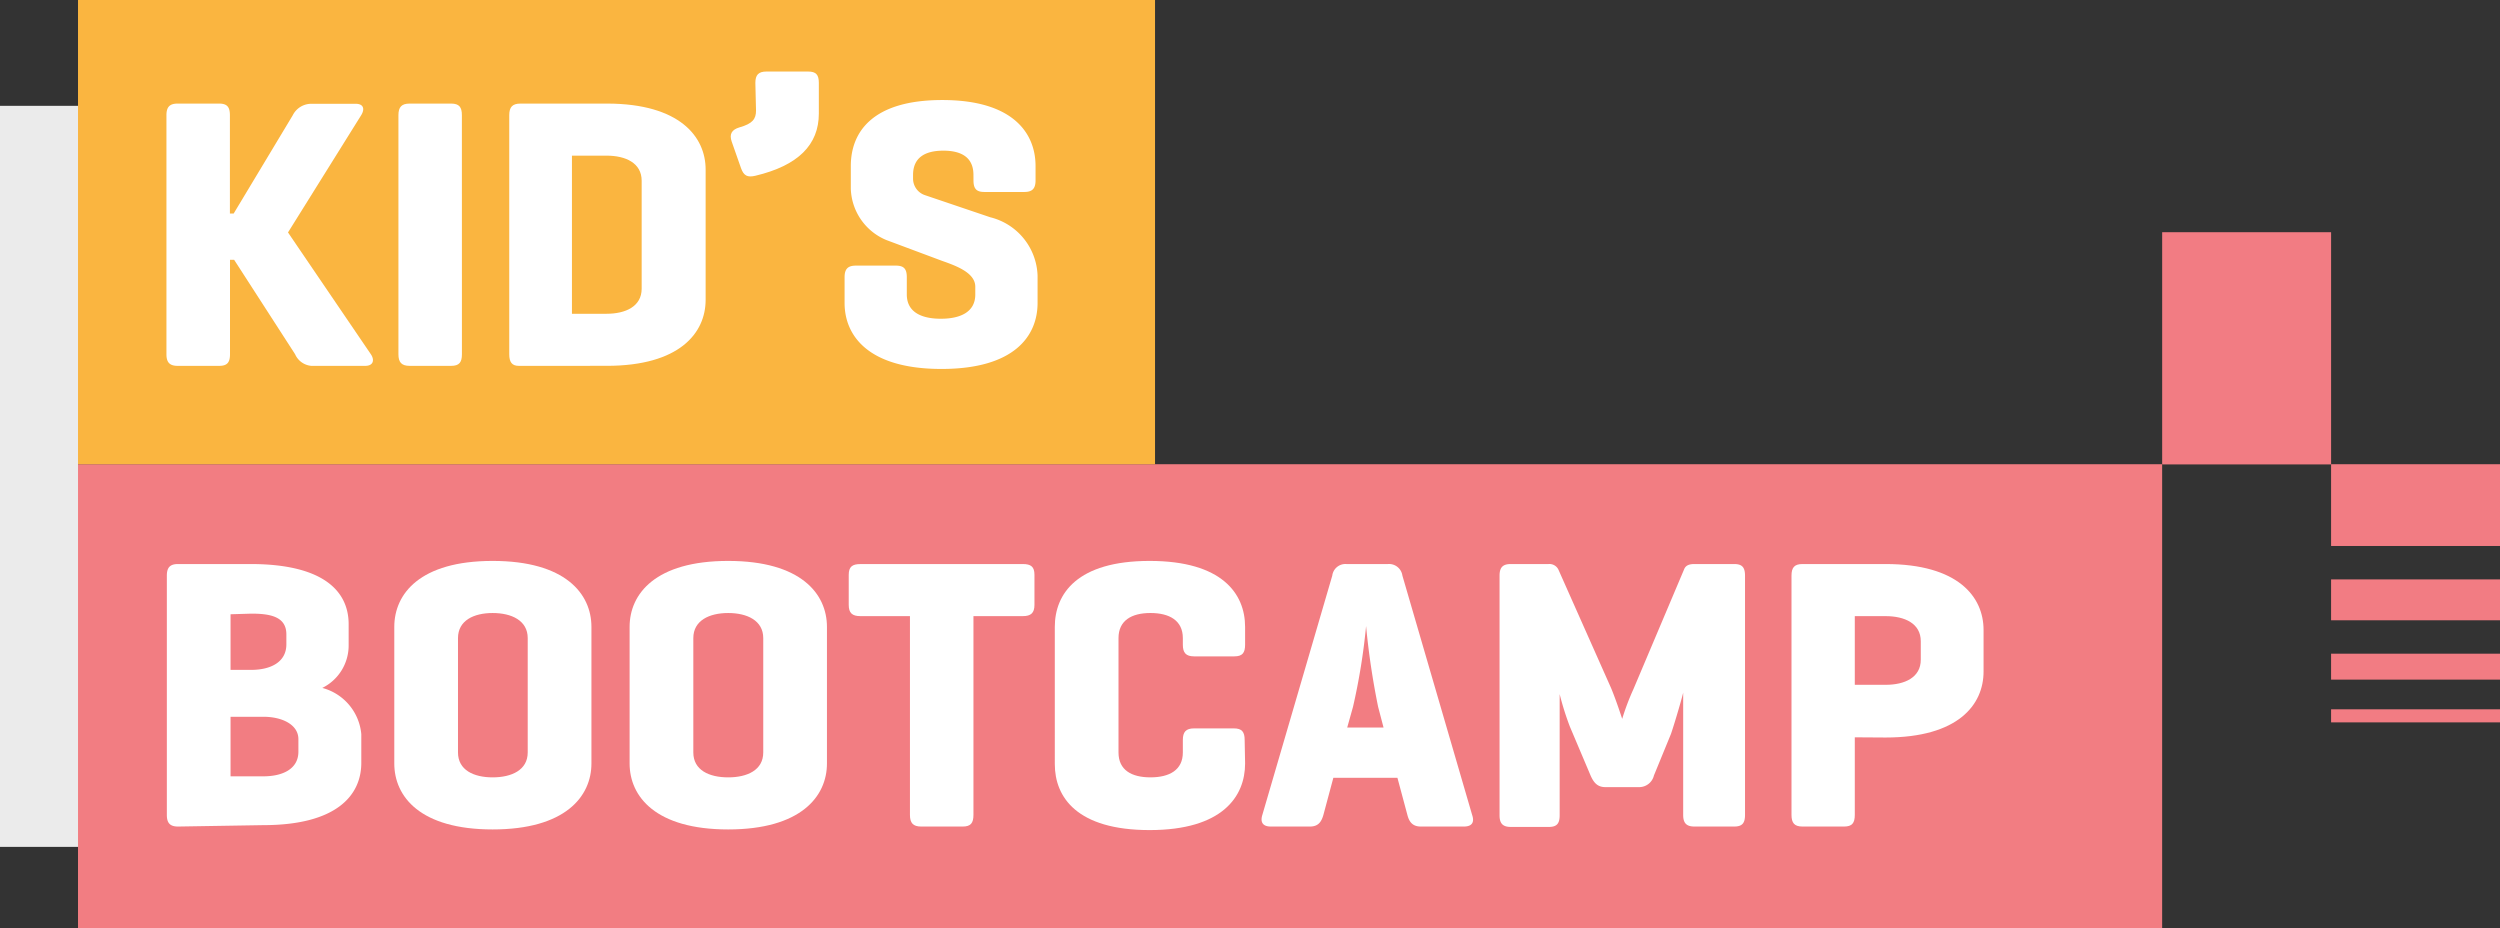 <svg xmlns="http://www.w3.org/2000/svg" width="209.174" height="77.682" viewBox="0 0 209.174 77.682">
  <rect x="0" y="0" width="209.174" height="77.682" fill="#333333" stroke="none"/>
  <g id="Group_224" data-name="Group 224" transform="translate(-20478.682 -328.365)">
    <rect id="Rectangle_312" data-name="Rectangle 312" width="174.379" height="38.841" transform="translate(20485.209 367.206)" fill="#f27d82"/>
    <rect id="Rectangle_313" data-name="Rectangle 313" width="90.114" height="38.841" transform="translate(20485.209 328.365)" fill="#fab540"/>
    <rect id="Rectangle_314" data-name="Rectangle 314" width="14.134" height="19.429" transform="translate(20659.59 347.794)" fill="#f27c83"/>
    <rect id="Rectangle_315" data-name="Rectangle 315" width="14.134" height="6.841" transform="translate(20673.723 367.206)" fill="#f27c83"/>
    <rect id="Rectangle_316" data-name="Rectangle 316" width="14.134" height="3.421" transform="translate(20673.723 376.843)" fill="#f27c83"/>
    <rect id="Rectangle_317" data-name="Rectangle 317" width="14.134" height="2.17" transform="translate(20673.723 383.059)" fill="#f27c83"/>
    <rect id="Rectangle_318" data-name="Rectangle 318" width="14.134" height="1.094" transform="translate(20673.723 387.712)" fill="#f27c83"/>
    <rect id="Rectangle_319" data-name="Rectangle 319" width="6.528" height="62.003" transform="translate(20478.682 337.22)" fill="#ebebeb"/>
    <path id="Path_2314" data-name="Path 2314" d="M25.123,25.965c.33.486.208.972-.469.972H20.139a1.632,1.632,0,0,1-1.354-.972l-5.1-7.9h-.347v7.9c0,.677-.226.972-.9.972H8.958c-.677,0-.938-.3-.938-.972v-20c0-.677.26-.972.938-.972H12.43c.677,0,.9.3.9.972v8.23h.313l4.948-8.23a1.736,1.736,0,0,1,1.545-.955h3.716c.677,0,.781.451.451.972l-6.112,9.793Z" transform="translate(20484.588 332.039)" fill="#fff"/>
    <path id="Path_2315" data-name="Path 2315" d="M24.513,25.965c0,.677-.226.972-.9.972H20.138c-.677,0-.938-.3-.938-.972v-20c0-.677.26-.972.938-.972H23.61c.677,0,.9.3.9.972Z" transform="translate(20492.818 332.039)" fill="#fff"/>
    <path id="Path_2316" data-name="Path 2316" d="M25.339,26.937c-.573,0-.8-.313-.8-.972v-20c0-.677.26-.972.938-.972H32.77c5.99.017,8.2,2.743,8.2,5.521v10.9c0,2.778-2.188,5.521-8.265,5.521ZM29.784,9.348V22.579h2.9c1.58,0,2.934-.608,2.934-2.1V11.449c0-1.493-1.354-2.1-2.934-2.1Z" transform="translate(20496.752 332.039)" fill="#fff"/>
    <path id="Path_2317" data-name="Path 2317" d="M37.276,4.4c0-.677.26-.955.938-.955h3.473c.677,0,.9.278.9.955V6.957c0,2.622-1.736,4.358-5.313,5.209-.66.156-.972,0-1.2-.642L35.3,9.319c-.226-.642,0-1.007.642-1.2,1.111-.313,1.389-.712,1.389-1.406Z" transform="translate(20504.607 330.905)" fill="#fff"/>
    <path id="Path_2318" data-name="Path 2318" d="M51.482,11.088c0-1.493-1.042-2.031-2.518-2.031s-2.535.538-2.535,2.031V11.4a1.458,1.458,0,0,0,1.024,1.389l5.435,1.84a5.209,5.209,0,0,1,3.959,4.879V21.8c0,2.778-1.962,5.521-8.039,5.521S40.7,24.579,40.7,21.8V19.648c0-.677.26-.972.938-.972h3.368c.677,0,.9.3.9.972v1.441c0,1.493,1.25,2.031,2.848,2.031s2.882-.538,2.882-2.031v-.642c0-1.163-1.545-1.736-2.778-2.17L44.207,16.54a4.81,4.81,0,0,1-2.986-4.289v-1.91c0-2.778,1.736-5.521,7.657-5.521s7.8,2.778,7.8,5.521v1.2c0,.677-.26.972-.938.972H52.385c-.677,0-.9-.3-.9-.972Z" transform="translate(20508.648 331.914)" fill="#fff"/>
    <path id="Path_2319" data-name="Path 2319" d="M8.978,49.144c-.677,0-.938-.3-.938-.972V28.152c0-.677.26-.972.938-.972h6.06c6.077,0,8.213,2.257,8.213,5.035v1.736a3.959,3.959,0,0,1-2.205,3.594,4.41,4.41,0,0,1,3.264,3.872v2.4c0,2.761-2.136,5.209-8.2,5.209ZM13.37,31.382v4.653h1.736c1.58,0,2.934-.625,2.934-2.136v-.833c0-1.493-1.354-1.736-2.934-1.736Zm0,8.577v4.983h2.743c1.58,0,2.934-.59,2.934-2.066V41.834c0-1.215-1.354-1.875-2.934-1.875Z" transform="translate(20484.602 348.378)" fill="#fff"/>
    <path id="Path_2320" data-name="Path 2320" d="M19,32.551c0-2.778,2.153-5.521,8.23-5.521s8.265,2.743,8.265,5.521V43.976c0,2.778-2.205,5.521-8.265,5.521S19,46.754,19,43.976Zm11.164.938c0-1.476-1.354-2.1-2.934-2.1s-2.9.625-2.9,2.1v9.567c0,1.476,1.32,2.084,2.9,2.084s2.934-.608,2.934-2.084Z" transform="translate(20492.672 348.267)" fill="#fff"/>
    <path id="Path_2321" data-name="Path 2321" d="M30.34,32.551c0-2.778,2.17-5.521,8.247-5.521s8.265,2.743,8.265,5.521V43.976c0,2.778-2.205,5.521-8.265,5.521s-8.247-2.743-8.247-5.521Zm11.182.938c0-1.476-1.354-2.1-2.934-2.1s-2.917.625-2.917,2.1v9.567c0,1.476,1.32,2.084,2.917,2.084s2.934-.608,2.934-2.084Z" transform="translate(20501.021 348.267)" fill="#fff"/>
    <path id="Path_2322" data-name="Path 2322" d="M55.468,27.18c.677,0,.972.226.972.9V30.6c0,.677-.3.938-.972.938H51.335V48.172c0,.677-.226.972-.9.972H46.96c-.677,0-.938-.3-.938-.972V31.538h-4.15c-.677,0-.972-.26-.972-.938V28.083c0-.677.3-.9.972-.9Z" transform="translate(20508.795 348.378)" fill="#fff"/>
    <path id="Path_2323" data-name="Path 2323" d="M66.752,43.976c0,2.778-1.91,5.574-7.987,5.574s-7.935-2.743-7.935-5.521V32.551c0-2.778,1.875-5.521,7.935-5.521s7.987,2.743,7.987,5.521v1.493c0,.677-.226.972-.9.972H62.481c-.677,0-.938-.3-.938-.972v-.556c0-1.476-1.129-2.1-2.709-2.1s-2.674.625-2.674,2.1v9.567c0,1.476,1.094,2.084,2.674,2.084s2.709-.608,2.709-2.084V42.014c0-.677.26-.972.938-.972h3.334c.677,0,.9.3.9.972Z" transform="translate(20516.107 348.267)" fill="#fff"/>
    <path id="Path_2324" data-name="Path 2324" d="M72.578,28.154l5.834,20.02c.208.608,0,.972-.695.972H74.123c-.677,0-.972-.365-1.129-.972l-.833-3.108H66.8l-.833,3.108c-.174.608-.451.972-1.129.972H61.57c-.677,0-.9-.365-.712-.972l5.851-20.02a1.111,1.111,0,0,1,1.181-.972h3.473a1.129,1.129,0,0,1,1.215.972ZM70.546,39.128a63.824,63.824,0,0,1-1.007-6.754,52.586,52.586,0,0,1-1.094,6.754l-.486,1.736H71Z" transform="translate(20523.443 348.376)" fill="#fff"/>
    <path id="Path_2325" data-name="Path 2325" d="M92.8,48.173c0,.677-.226.972-.9.972H88.564c-.677,0-.938-.3-.938-.972V37.929c0,.1-.642,2.361-1.024,3.473l-1.424,3.473a1.267,1.267,0,0,1-1.267.972h-2.8c-.66,0-.972-.382-1.233-.972l-1.736-4.1a23.785,23.785,0,0,1-.851-2.709v10.14c0,.677-.226.972-.9.972H73.2c-.677,0-.938-.3-.938-.972V28.154c0-.677.26-.972.938-.972h3.16a.833.833,0,0,1,.851.521l4.393,9.88c.451,1.094.868,2.413.92,2.552a20.247,20.247,0,0,1,.938-2.483L87.7,27.633c.122-.313.382-.451.868-.451H91.9c.677,0,.9.3.9.972Z" transform="translate(20531.887 348.376)" fill="#fff"/>
    <path id="Path_2326" data-name="Path 2326" d="M91.626,41.678v6.494c0,.677-.226.972-.9.972H87.25c-.677,0-.92-.3-.92-.972V28.152c0-.677.243-.972.92-.972H94.2c6.077,0,8.2,2.743,8.2,5.521v3.473c0,2.778-2.118,5.521-8.2,5.521Zm0-10.14v5.747h2.587c1.58,0,2.934-.608,2.934-2.1V33.639c0-1.493-1.354-2.1-2.934-2.1Z" transform="translate(20542.246 348.378)" fill="#fff"/>
  </g>
</svg>
